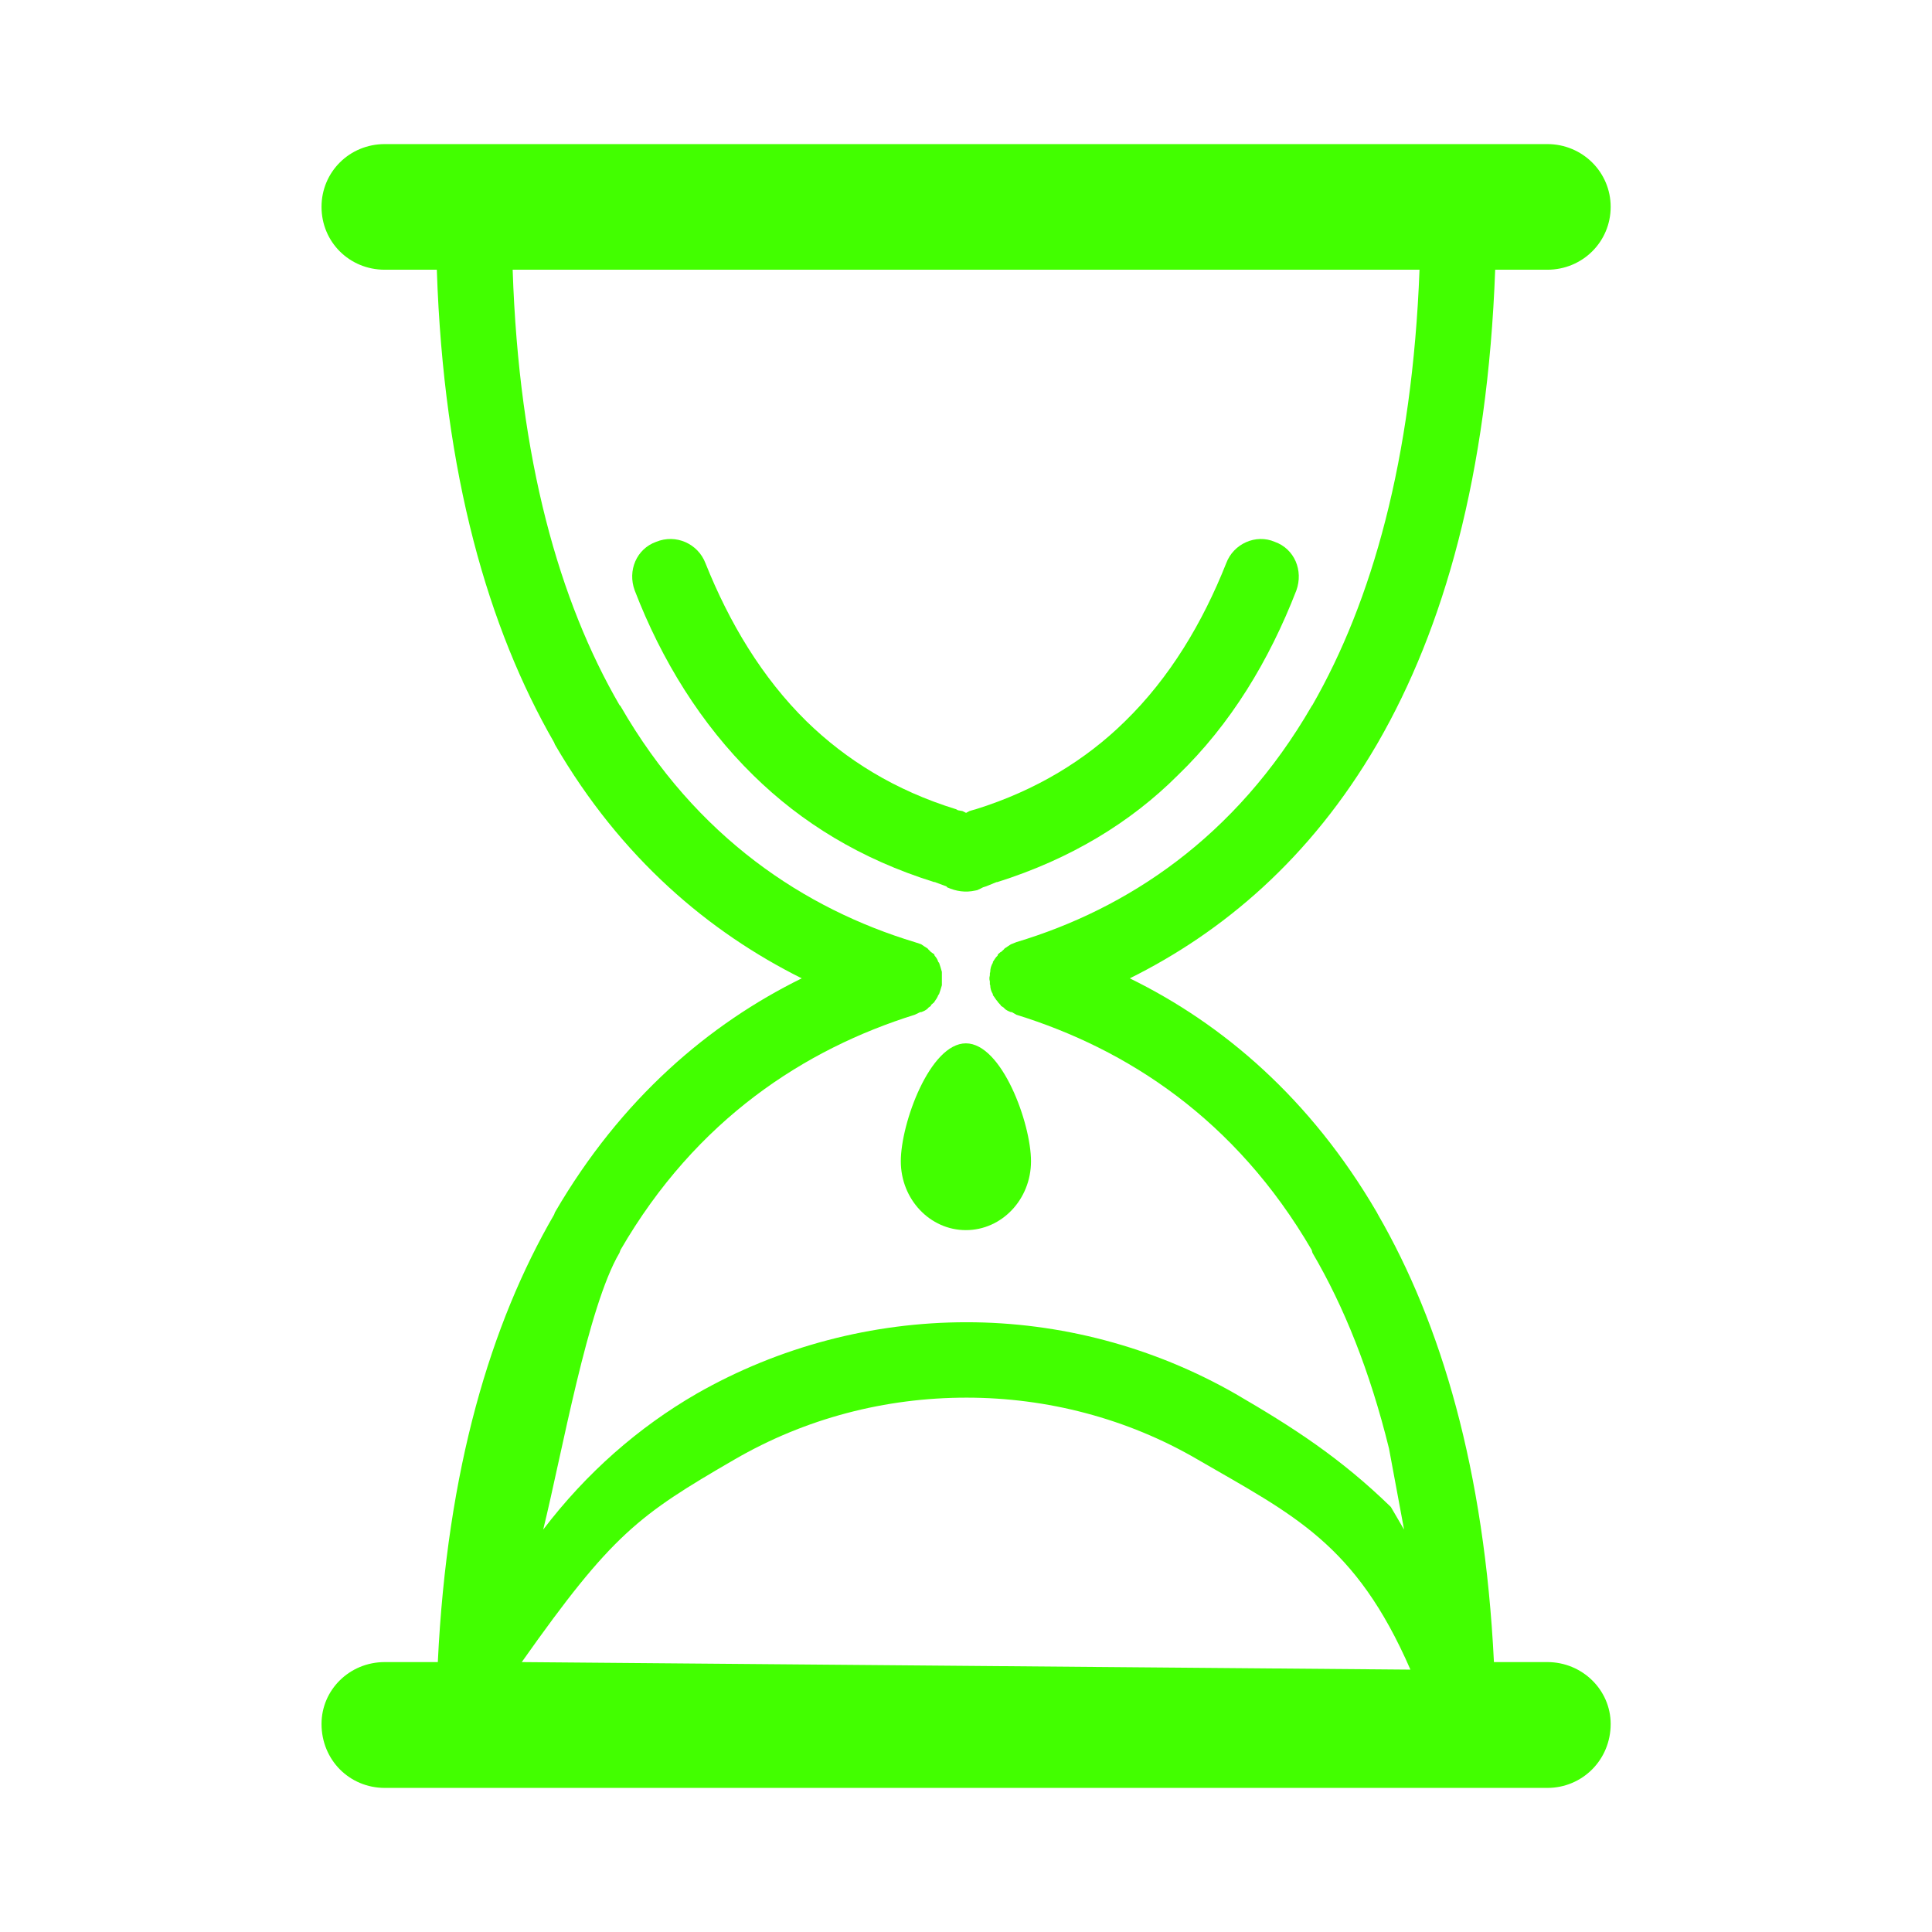 <svg width="31" height="31" viewBox="0 0 31 31" fill="none" xmlns="http://www.w3.org/2000/svg">
<g id="Frame">
<path id="Vector" d="M15.774 14.237C15.744 14.254 15.715 14.267 15.68 14.283L15.65 14.289C15.491 14.325 15.342 14.302 15.196 14.237L15.189 14.224L15.017 14.16L15.001 14.153H14.988C13.813 13.786 12.862 13.202 12.086 12.439C11.249 11.618 10.616 10.596 10.184 9.473C10.067 9.155 10.213 8.807 10.528 8.694C10.846 8.564 11.2 8.723 11.32 9.038C11.703 9.995 12.229 10.875 12.943 11.576C13.576 12.193 14.362 12.683 15.342 12.985L15.371 13.001L15.443 13.014L15.501 13.043L15.556 13.014L15.598 13.001L15.656 12.985C16.624 12.683 17.422 12.193 18.049 11.576C18.769 10.875 19.295 9.995 19.675 9.038C19.792 8.723 20.152 8.564 20.454 8.694C20.772 8.807 20.915 9.155 20.801 9.473C20.366 10.596 19.75 11.618 18.899 12.439C18.136 13.202 17.169 13.786 16.004 14.153H15.994L15.975 14.16L15.816 14.224L15.774 14.237Z" fill="#42FF00"/>
<path id="Vector_2" d="M6.174 26.669H7.025C7.174 23.572 7.875 21.238 8.891 19.489L8.904 19.453C9.969 17.623 11.381 16.428 12.864 15.698C11.381 14.958 9.969 13.777 8.904 11.946L8.891 11.913C7.84 10.089 7.119 7.626 7.009 4.328H6.174C5.607 4.328 5.159 3.883 5.159 3.319C5.159 2.76 5.607 2.312 6.174 2.312H24.828C25.389 2.312 25.844 2.76 25.844 3.319C25.844 3.883 25.389 4.328 24.828 4.328H23.991C23.87 7.626 23.163 10.089 22.111 11.913L22.092 11.946C21.024 13.777 19.619 14.958 18.128 15.698C19.619 16.428 21.024 17.623 22.092 19.453L22.111 19.489C23.121 21.238 23.818 23.572 23.971 26.669H24.828C25.389 26.669 25.844 27.116 25.844 27.662C25.844 28.239 25.389 28.688 24.828 28.688H6.175C5.607 28.688 5.159 28.239 5.159 27.662C5.159 27.116 5.607 26.669 6.174 26.669ZM22.287 23.241C21.981 22.001 21.566 20.966 21.059 20.102L21.047 20.057C19.823 17.954 18.08 16.831 16.308 16.282L16.236 16.24H16.22C16.184 16.227 16.149 16.211 16.12 16.185L16.107 16.169L16.061 16.139L16.055 16.126L16.013 16.081L16.006 16.068C15.977 16.039 15.961 16.003 15.931 15.967V15.951C15.905 15.909 15.889 15.86 15.889 15.809L15.883 15.795V15.75L15.876 15.714V15.685L15.883 15.649V15.62L15.889 15.594C15.889 15.542 15.905 15.49 15.931 15.448V15.435C15.961 15.389 15.977 15.36 16.006 15.335L16.013 15.312L16.055 15.276H16.061L16.107 15.234L16.12 15.218C16.149 15.198 16.184 15.175 16.22 15.152L16.236 15.146L16.308 15.117C18.08 14.585 19.823 13.445 21.047 11.329L21.059 11.313C22.011 9.651 22.66 7.382 22.777 4.328H8.226C8.327 7.382 8.976 9.651 9.94 11.313L9.956 11.329C11.173 13.445 12.922 14.585 14.678 15.117L14.766 15.146L14.782 15.152C14.818 15.175 14.847 15.198 14.883 15.218L14.896 15.234L14.938 15.276L14.99 15.312L14.997 15.335C15.019 15.36 15.042 15.389 15.055 15.435L15.068 15.448C15.084 15.49 15.097 15.542 15.113 15.594V15.809C15.097 15.86 15.084 15.909 15.068 15.951L15.055 15.967C15.042 16.003 15.019 16.039 14.997 16.068L14.99 16.081L14.938 16.126V16.139L14.896 16.169L14.883 16.185C14.854 16.211 14.818 16.227 14.782 16.24H14.766L14.678 16.282C12.922 16.831 11.173 17.954 9.956 20.057L9.94 20.102C9.43 20.966 9.018 23.319 8.716 24.543C9.408 23.634 10.245 22.901 11.179 22.362C12.504 21.605 14.003 21.216 15.509 21.216C16.999 21.216 18.499 21.605 19.829 22.368C20.745 22.901 21.505 23.39 22.317 24.18L22.529 24.543L22.287 23.241ZM22.631 26.79C21.75 24.766 20.758 24.312 19.219 23.42C18.086 22.758 16.798 22.426 15.509 22.426C14.204 22.426 12.922 22.758 11.783 23.42C10.245 24.312 9.821 24.617 8.372 26.669L22.631 26.79Z" fill="#42FF00"/>
<path id="Vector_3" d="M15.498 19.738C14.922 19.738 14.454 19.244 14.454 18.633C14.454 18.023 14.922 16.741 15.498 16.741C16.075 16.741 16.543 18.023 16.543 18.633C16.543 19.244 16.075 19.738 15.498 19.738Z" fill="#42FF00"/>
</g>
</svg>
